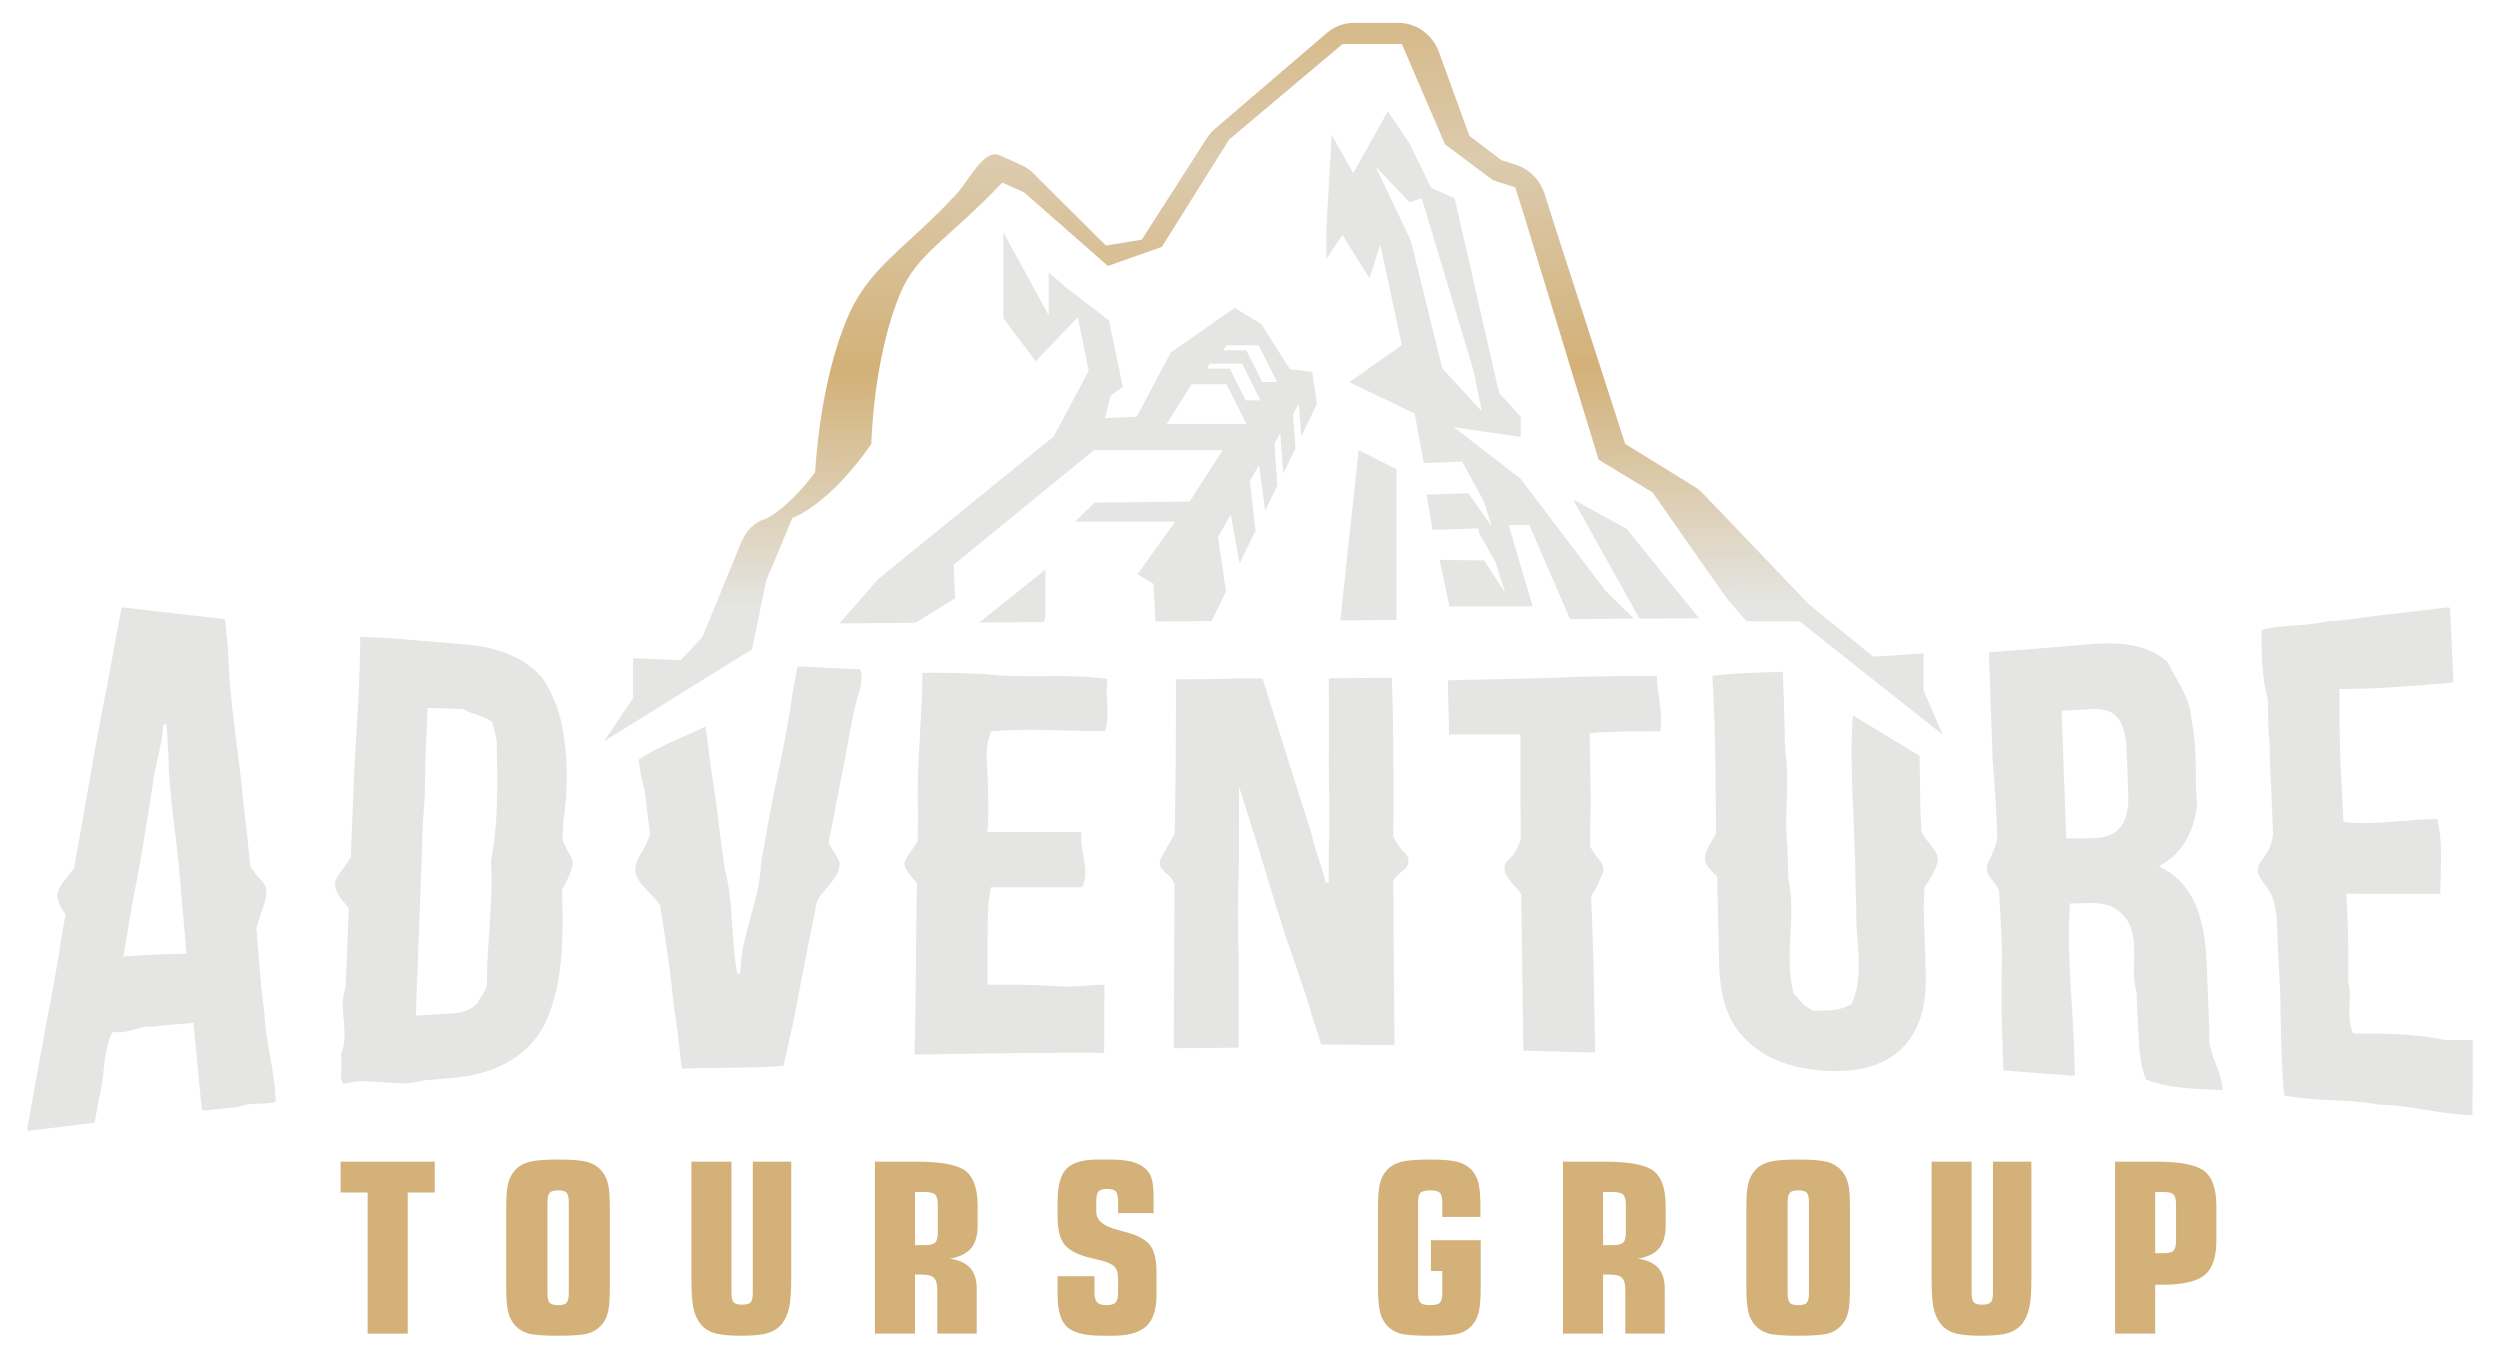 <?xml version="1.0" encoding="UTF-8"?>
<!DOCTYPE svg PUBLIC "-//W3C//DTD SVG 1.1//EN" "http://www.w3.org/Graphics/SVG/1.1/DTD/svg11.dtd">
<!-- Creator: CorelDRAW 2018 (64-Bit) -->
<svg xmlns="http://www.w3.org/2000/svg" xml:space="preserve" width="3.68in" height="2in" version="1.1" style="shape-rendering:geometricPrecision; text-rendering:geometricPrecision; image-rendering:optimizeQuality; fill-rule:evenodd; clip-rule:evenodd"
viewBox="0 0 3679.98 1999.98"
 xmlns:xlink="http://www.w3.org/1999/xlink">
 <defs>
  <style type="text/css">
   <![CDATA[
    .fil0 {fill:#060606;fill-rule:nonzero}
    .fil3 {fill:#D3B178;fill-rule:nonzero}
    .fil1 {fill:#E5E6E4;fill-rule:nonzero}
    .fil2 {fill:url(#id0)}
   ]]>
  </style>
  <linearGradient id="id0" gradientUnits="userSpaceOnUse" x1="1864.37" y1="-61.99" x2="1868.5" y2="1000.08">
   <stop offset="0" style="stop-opacity:1; stop-color:#D3B178"/>
   <stop offset="0.282" style="stop-opacity:1; stop-color:#DCCBAE"/>
   <stop offset="0.569" style="stop-opacity:1; stop-color:#D3B178"/>
   <stop offset="0.902" style="stop-opacity:1; stop-color:#E5E6E4"/>
   <stop offset="1" style="stop-opacity:1; stop-color:#E5E6E4"/>
  </linearGradient>
 </defs>
 <g id="Layer_x0020_1">
  <path class="fil0" d="M715.35 1043.72c3.13,1.9 5.91,3.8 8.81,5.71 -2.73,-2.61 -5.71,-4.45 -8.81,-5.71z"/>
  <path class="fil0" d="M715.35 1043.72c3.13,1.9 5.91,3.8 8.81,5.71 -2.73,-2.61 -5.71,-4.45 -8.81,-5.71z"/>
  <path class="fil1" d="M1198.85 1037.68c2.59,-1.95 5.05,-4.11 7.35,-6.47l-11.91 0.08 4.56 6.39z"/>
  <polygon class="fil1" points="2562.57,1023.29 2627.15,1078.71 2625.41,1022.92 "/>
  <path class="fil1" d="M271.81 1404.06c-13.71,0.05 -28.33,0.4 -43.44,1.01 -14.3,0.64 -29.04,1.53 -43.81,2.63l-3.04 0.22 0.51 -3.02c1.77,-10.55 3.56,-20.89 5.31,-31.1l9.33 -54.37c8.52,-40.56 15.15,-81.78 22.33,-127.61l1.35 -8.54c1.78,-11.38 3.55,-22.72 5.36,-34 1.35,-10.98 3.79,-21.49 6.37,-32.63 3.6,-15.53 7.33,-31.59 8.22,-50.13l4.79 -0.06c1.03,14.5 1.89,29.53 2.77,44.95 0.15,12.96 0.8,26.48 1.99,41.45 0.94,11.97 2.24,25.02 4.08,41.08 1.03,8.83 2.1,17.66 3.18,26.47 2.22,18.2 4.53,37.04 6.25,55.66l3.67 41.72c1.24,13.86 2.47,27.76 3.64,41.73l3.74 44.51 -2.59 0.01zm117.32 85.5c-1.5,-10.09 -2.85,-21 -4.13,-33.13 -2.06,-19.68 -3.59,-39.78 -5.07,-59.22 -0.81,-10.4 -1.6,-20.75 -2.47,-31.11l-0.04 -0.48 0.15 -0.48c1.61,-4.84 3.15,-9.72 4.7,-14.6l1.94 -6.11c0.74,-2.26 1.56,-4.6 2.4,-7 4.12,-11.6 8.38,-23.62 3.39,-34.31 -1.59,-3.39 -4.22,-6.13 -7,-9.04 -1.11,-1.15 -2.2,-2.28 -3.22,-3.45 -3.9,-4.46 -7.37,-9.13 -10.93,-14.71l-0.31 -0.48 -0.44 -4.35 -4.67 -44.4c-1.6,-14.82 -3.2,-29.6 -4.94,-44.25 -2.47,-27.18 -6.09,-55.48 -9.59,-82.84 -6.03,-47.23 -12.28,-96.07 -13,-141.54 -1.4,-14.23 -2.84,-28.65 -4.27,-43.09l-0.17 -1.68c-0.12,-1.18 -1.06,-2.12 -2.24,-2.25 -49.12,-5.37 -98.91,-11.06 -147.99,-16.93 -0.09,-0.02 -0.2,-0.02 -0.3,-0.02 -1.19,0 -2.25,0.87 -2.48,2.06l-19.9 108.45c-11.31,55.65 -21.43,113.7 -31.23,169.84 -5.92,33.93 -12.05,69.02 -18.37,103.16l-0.08 0.56 -0.36 0.46c-2.22,2.95 -4.65,5.88 -7.07,8.83 -10.28,12.46 -19.98,24.22 -15.99,37.62 2.14,7.19 6.39,14.12 10.49,20.82l0.49 0.79 -4.89 26.99c-6.43,43.88 -14.81,88.22 -22.94,131.11 -4.64,24.48 -9.43,49.79 -13.75,74.49 -2.51,13.67 -4.96,27.37 -7.39,41.06l-7.3 41.06c-0.14,0.79 0.11,1.61 0.65,2.2 0.48,0.49 1.15,0.78 1.84,0.78 31.82,-3.93 63.36,-7.72 94.9,-11.44 1.09,-0.13 1.99,-0.98 2.19,-2.07 1.94,-11.27 3.87,-22.52 5.85,-33.76 4.11,-13.86 5.59,-28.03 7.04,-41.71 1.96,-18.71 4.02,-38.06 12.7,-55.46l0.86 -1.7 1.86 0.46c10.03,2.51 20.33,-0.5 30.29,-3.43 8.93,-2.59 17.39,-5.06 25.65,-3.9 19.76,-2.62 39.77,-4.11 58.59,-5.39l2.32 -0.17 3.16 33.54c2.95,31.18 5.89,62.24 8.86,93.18 0.06,0.65 0.39,1.28 0.91,1.7 0.52,0.42 1.22,0.64 1.84,0.56 17.17,-1.82 34.41,-3.63 51.69,-5.4 9.8,-4.3 20.14,-4.61 31.09,-4.95 7.64,-0.22 15.52,-0.46 23.32,-2.17 -0.22,-22.47 -4.11,-44.6 -8.23,-68.01 -3.68,-20.98 -7.5,-42.68 -8.42,-64.69z"/>
  <path class="fil1" d="M1630.19 999.47c-31.56,-4.61 -63.65,-4.38 -94.67,-4.16 -29.01,0.2 -58.99,0.43 -88.24,-3.36 -14.97,-0.45 -29.94,-0.94 -44.77,-1.46 -12.84,-0.19 -30.83,-0.2 -44.67,-0.2 -0.09,30.07 -1.85,59.72 -3.54,88.42 -2.29,38.93 -4.68,79.18 -2.87,120.56l-0.75 38.96 -0.34 0.56c-3.69,5.89 -7.65,11.77 -12.17,18.02 -7.91,10.94 -9.46,16.55 -2.36,26.22 4.26,5.81 9.29,11.71 13.21,16.2l0.6 0.7 -0.02 0.9c-0.5,27.76 -0.84,62.87 -1.2,100.06 -0.52,54.62 -1.05,111.06 -2.19,151.49 26.46,-0.53 246.16,-4.23 279.08,-2.22 0.02,-4.16 0.04,-11.49 0.07,-19.46 0.05,-12.12 0.11,-25.7 0.16,-31.88 0.19,-12.67 0.2,-35.42 0.2,-49.28 -20.82,-0.08 -41.91,3.54 -62.33,2.4 -21.12,-1.17 -42.98,-2.4 -64.45,-2.4l-45.43 0.01 0 -2.39c-0.02,-37.36 -0.02,-62.03 0.59,-100.73 0.7,-15.2 2.09,-27.75 4.23,-38.49l0.38 -1.91 134.42 0c7.22,-15.6 4.42,-31.07 1.47,-47.43 -1.99,-11.06 -4.05,-22.46 -2.72,-33.91 -46.74,0 -89.05,0 -135.87,0.03l-2.62 0 0.25 -2.62c0.96,-10.65 1.38,-21.98 1.28,-35.67 -0.05,-8.44 -0.28,-16.89 -0.53,-25.34l-0.29 -10.52c-0.14,-5.35 -0.48,-10.71 -0.82,-16.09 -1.2,-18.46 -2.43,-37.56 5.19,-56.6l0.55 -1.37 1.46 -0.11c38.25,-3.19 73.6,-2.18 111.03,-1.09 17.79,0.52 36.2,1.05 54.88,1.08 4.74,-15.28 4.03,-29.11 3.26,-43.71 -0.54,-10.6 -1.12,-21.54 0.54,-33.22z"/>
  <path class="fil1" d="M2439.07 995.07c-50.76,0 -98.89,0.04 -152.73,2.72l-0.08 0c-10.15,0.19 -20.46,0.45 -30.8,0.74l-7.15 0.19c-38.2,0.98 -76.74,1.8 -114.56,2.48 -1.32,0.03 -2.37,1.11 -2.36,2.42 0,0.01 0.2,19.22 0.54,38.37 0.87,12.07 0.93,25.79 0.93,39.2l105.24 0 0 2.39c0,47.95 0,102.3 0.41,152.36l0 0.43 -0.14 0.38c-3.13,8.74 -6.55,15.5 -10.83,21.26 -1.5,2.01 -3.36,3.78 -5.13,5.5 -2.8,2.66 -5.4,5.19 -6.58,8.32 -3.13,8.32 0.74,16.29 4.54,21.5 2.67,3.7 5.78,7.14 8.77,10.47 3.28,3.64 6.67,7.41 9.63,11.61l0.42 0.6 0.01 0.74 3.15 227.46c0.02,1.3 1.04,2.33 2.33,2.36 33.61,0.83 67.56,1.76 100.86,2.8l0 0c0.7,0 1.31,-0.24 1.74,-0.68 0.46,-0.45 0.74,-1.09 0.72,-1.76l-1.89 -107.43c-0.16,-7.63 -0.33,-15.52 -0.55,-23.56 -0.56,-19.9 -1.28,-39.67 -1.99,-59.36 -0.45,-12.29 -0.89,-24.56 -1.3,-36.81l-0.03 -0.76 0.41 -0.63c5.7,-8.72 10.94,-19.07 15.58,-30.77 3.06,-7.72 2.76,-11.67 -1.43,-18.32 -0.2,-0.31 -0.83,-1.13 -1.76,-2.33 -2.93,-3.83 -9.05,-11.8 -14,-19.89l-0.35 -0.56 0 -0.67c-0.12,-23.48 0.19,-44.35 0.96,-63.83 -0.3,-19.42 -0.6,-37.1 -0.86,-51.97l-0.89 -50.64 2.22 -0.21c31.55,-2.72 68.84,-2.78 102.02,-2.78 2.32,-16.22 0.09,-32.86 -2.05,-48.96 -1.41,-10.59 -2.87,-21.52 -3.06,-32.37z"/>
  <path class="fil1" d="M3119.24 1219.99c-8.79,9.21 -22.23,13.74 -41.11,13.86l-36.6 0.31 -6.93 -187.74 2.33 -0.12c14.34,-0.83 28.69,-1.7 43.04,-2.54 14.83,-0.93 25.83,2.09 33.69,9.21 10.23,9.24 15.7,26.11 16.71,51.51l2.47 63.38c0.94,24.51 -3.5,41.56 -13.61,52.12zm133.01 297.75l-4.16 -101.74c-3,-73.53 -24.11,-117.66 -66.4,-138.83l-3.98 -1.99 3.86 -2.22c19.77,-11.31 33.78,-27.44 42.85,-49.27 4.5,-10.83 7.72,-23.17 9.59,-36.65 -1,-12.56 -1.49,-25.12 -1.83,-35.76 0.41,-24.66 -0.22,-44.36 -1.93,-62.15 -1.02,-10.56 -2.47,-20.73 -4.32,-30.21 -1.65,-23.47 -12.27,-42.4 -23.51,-62.43 -4,-7.12 -8.13,-14.48 -11.93,-22.2 -11.74,-10.86 -27.1,-18.57 -45.67,-22.94 -18.57,-4.38 -40.76,-5.44 -65.94,-3.18 -49.43,4.17 -99.53,8.15 -148.96,11.79 -1.28,0.09 -2.25,1.18 -2.21,2.47l5.49 158.44c2.54,27 4.43,55.41 5.8,86.74 0.3,7.45 0.54,14.9 0.79,22.35l0.17 5.51 -0.26 1.05c-3.45,11.79 -6.75,20.28 -11.83,30.25 -5.58,10.98 -4.5,17.69 4.56,28.64 4.17,5.05 7.4,9.78 9.89,14.49l0.27 1c0.44,8.83 0.92,17.63 1.39,26.44 0.51,9.39 1.01,18.79 1.49,28.15 0.72,14.5 1.21,26.58 1.54,38.03 -0.76,22.8 -0.83,49.24 -0.87,70.48l-0.01 4.9c0.22,19.02 0.76,36.41 1.22,49.41l1.57 45.27c0.04,1.23 0.99,2.21 2.22,2.3 33.65,2.44 67.51,4.99 100.64,7.61 0.74,0.07 1.35,-0.19 1.84,-0.65 0.49,-0.48 0.76,-1.15 0.74,-1.83l-1.04 -28.03c-0.64,-24.93 -2.25,-50.84 -3.78,-75.92 -2.98,-48.06 -6.03,-97.71 -2.88,-144.85l0.13 -2.22 2.25 0c4.79,0 9.58,-0.2 14.33,-0.39 18.72,-0.75 38.13,-1.54 54.08,10.43 25.2,18.9 24.5,47.47 23.82,75.13 -0.39,15.97 -0.76,31.03 3.57,44.15l0.13 0.65c1.13,25.27 2.16,50.53 2.16,50.53 0.94,24.35 2.33,40.72 4.51,53.02 1.93,10.82 4.24,17.48 7.17,25.56 30.96,12.06 63.86,13.44 98.67,14.91 4.46,0.17 8.95,0.37 13.45,0.59 -0.07,-0.03 0.29,-0.24 0.67,-0.7 -0.23,-12.01 -4.8,-24.06 -9.63,-36.78 -6.04,-15.91 -12.28,-32.39 -9.69,-49.33z"/>
  <path class="fil1" d="M3465.24 1521.33l-1.72 0 -0.54 -1.63c-4.83,-14.48 -4.91,-24.31 -4.5,-38.81l0.13 -3.67c0.41,-11.52 0.78,-22.39 -1.96,-31.77l-0.1 -0.65c-0.02,-8.12 0.03,-16.21 0.07,-24.26l0.07 -13.87c0.04,-11.27 0,-24.52 -0.48,-37.32 -1.08,-29.53 -2.04,-51.37 -2.04,-51.37l-0.11 -2.54 35.43 0.48c32.38,-0.3 69.49,-0.3 102.56,-0.3 0.04,-8.84 0.31,-17.75 0.58,-26.41 0.87,-27.45 1.75,-55.83 -4.85,-83.64 -18.35,0.11 -36.23,1.59 -53.52,3.03 -27.94,2.33 -54.35,4.53 -82.84,1.44l-2.03 -0.22 -2.22 -50.44c-3.44,-47.02 -3.44,-95.69 -3.44,-142.78l0 -2.39 2.41 0c53.93,0 114.41,-5.17 163.04,-9.33 1.29,-0.1 2.24,-1.2 2.17,-2.49l-4.91 -106.1c-0.03,-0.64 -0.34,-1.27 -0.85,-1.7 -0.52,-0.44 -1.17,-0.63 -1.85,-0.55 -22.26,2.72 -44.62,5.38 -67.01,8 -11.19,1.31 -22.39,2.6 -33.59,3.86 -9.94,1.09 -19.42,2.39 -28.58,3.65 -16.87,2.32 -32.78,4.51 -50.01,5.16 -16.97,4.08 -33.28,5.15 -49.07,6.15l-2.49 0.18c-16.84,1.09 -30.89,2.3 -44.05,6.4 0,33.05 0.16,70.26 9.47,102.86l0.09 0.65c0,19.13 0,42.93 2.27,63.08 0.16,11.01 0.35,21.83 0.72,32.75 0.37,11.86 0.9,22.64 1.61,32.95 0.36,8.87 0.74,17.72 1.11,26.65l1.77 41.49c-1.15,7.69 -3.09,17.06 -8.1,25.72 -1.94,3.35 -4.11,6.34 -6.21,9.22 -6.44,8.83 -11.52,15.8 -5.61,27.63 1.94,3.92 4.65,7.43 7.5,11.15 2.45,3.2 5.01,6.52 7.06,10.14 6.41,11.33 8.46,22.66 10.48,36.3l0.75 17.22c0.82,18.95 1.61,37.48 2.3,55.37 0.86,11.24 1.52,22.35 2,33.9 0.34,12.7 0.61,25.27 0.87,37.76 0.87,41.43 1.69,80.59 5.22,120.33 23.78,4.6 46.04,5.66 69.58,6.8 10.72,0.54 21.8,1.06 32.99,1.95 13.66,1.09 25.38,2.58 36.88,4.62 22.54,0.28 46.33,4.13 69.33,7.83 22.5,3.63 45.76,7.38 67.54,7.65 0.3,0 0.57,-0.07 0.86,-0.17 0.46,-36.32 0.46,-73.94 0.46,-110.41l-41.18 -0.06c-42.79,-9.51 -90.96,-9.51 -133.43,-9.51z"/>
  <path class="fil1" d="M2051.3 1232.06l-0.23 -0.51 0 -0.55c0.44,-70.17 0.11,-132.86 -0.98,-191.64 -0.93,-24.14 -1.16,-39.11 -1.16,-39.27 0,-0.65 -0.28,-1.28 -0.72,-1.71 -0.45,-0.44 -1.07,-0.72 -1.67,-0.69 -29.42,0.34 -58.8,0.59 -88.19,0.75 -1.31,0 -2.37,1.08 -2.37,2.4l0.25 60.53c-0.44,47.24 -0.3,84.06 0.46,123.16l0.12 34.47c-0.45,12.47 -0.71,24.96 -0.85,39.41 -0.11,11.71 -0.13,23.57 -0.13,36.31l0 4.11 -4.74 0.46c-2.33,-11.67 -5.76,-22.02 -9.4,-32.96 -3.67,-11.07 -7.36,-22.19 -9.85,-34.77 -2.8,-8.87 -5.65,-17.89 -8.49,-26.84l-1.44 -4.56c-9.93,-31.34 -19.66,-62.08 -29.21,-92.39l-33.7 -107.47c-0.31,-1.01 -1.23,-1.67 -2.28,-1.68l-31.07 -0.08c-33.96,1.28 -62.26,1.31 -94.66,1.31 0,62.76 -0.02,127.59 -1.27,188.98 -0.14,7.13 -0.23,14.38 -0.34,21.69l-0.23 16.81 -0.29 0.52c-2.47,4.5 -5.03,8.91 -7.61,13.34 -3.38,5.83 -6.87,11.83 -10.14,18.07 -3.34,6.37 -5.5,10.5 -2.85,16.48 1.76,3.96 5.24,7.02 8.91,10.25 3.49,3.08 7.1,6.24 9.46,10.46 0.8,1.44 1.42,2.87 2.01,4.28l0.17 0.93 -1.05 238.87c0,0.64 0.24,1.27 0.7,1.7 0.46,0.48 1.01,0.74 1.48,0.72 30.5,-0.33 60.76,-0.54 91.04,-0.69 1.31,0 2.37,-1.07 2.37,-2.37l0.15 -119.22c-1.63,-50.91 -1.57,-103.66 0.18,-148.47l0.06 -42.22c0.04,-33.91 0.11,-56.46 0.11,-56.46l0.05 -15.5 4.63 14.78c4.44,14.18 8.94,28.46 13.48,42.85 3.97,12.59 7.98,25.26 12.01,38.08 6.8,22.8 13.46,44.89 20.19,66.71 3.37,10.93 6.76,21.78 10.2,32.61 6.13,20.04 13.4,40.95 20.46,61.17 9.05,25.99 18.42,52.87 25.85,79.18 4.5,14.06 9.05,28.18 13.66,42.44 0.33,0.98 1.23,1.65 2.26,1.67 33.98,0.13 68.85,0.41 103.65,0.79 0.65,0 1.27,-0.25 1.7,-0.69 0.46,-0.46 0.72,-1.09 0.72,-1.7 0,0 -0.17,-21.45 -0.49,-56.35 -0.41,-34.02 -0.59,-69.17 -0.75,-103.16 -0.11,-22.75 -0.22,-45.62 -0.4,-68.57l-0.06 -12.4 0.57 -0.69c4.81,-5.67 9.31,-9.97 14.15,-13.51 4.37,-3.18 7.12,-7.7 7.56,-12.38 0.4,-4.24 -1.11,-8.3 -4.33,-11.72 -7.59,-8.07 -13.54,-16.51 -17.66,-25.11z"/>
  <path class="fil1" d="M722.76 1327.13c-0.64,14.27 -1.63,28.79 -2.56,42.85 -1.7,24.99 -3.44,50.8 -3.44,77.19 0,6.89 -4.25,13.45 -8.01,19.27 -1.91,2.94 -3.7,5.73 -4.64,8.12l-0.38 0.64c-8.34,10.1 -20.67,15.5 -37.69,16.52 -17.11,1.02 -34.2,2.04 -51.31,3.1l-2.63 0.16 9.07 -244.04c-0.03,-11.59 0.41,-24.4 1.39,-40.26 0.53,-8.72 1.16,-17.46 1.8,-26.24 0.34,-4.9 0.7,-9.8 1.04,-14.69 0.09,-6 0.16,-11.88 0.25,-17.63 0.26,-20.98 0.52,-40.81 1.68,-61.96 1.17,-27.99 1.95,-45.63 1.95,-45.63l0.11 -2.32 2.32 0.03c17,0.29 34,0.85 50.57,1.68l0.64 0.03 0.54 0.36c4.94,3.25 10.93,5.22 17.26,7.35 7.55,2.5 15.32,5.11 22.64,10.07l0.68 0.47 0.25 0.81c2.84,9.11 5.16,18.49 6.92,27.87 0.12,7.06 0.23,13.66 0.33,20.26 0.8,52.41 1.57,101.93 -8.8,156.69 1.04,17.71 1.05,36.57 0.03,59.28zm112.38 -75.39c-2.72,-4.96 -4.93,-9.84 -6.78,-14.9l-0.15 -0.44 0.02 -0.46c0.29,-8.39 0.54,-16.69 0.78,-24.8 7.75,-48.93 6.9,-100.78 -2.32,-146.31 -2.83,-12.32 -6.59,-24.11 -11.15,-34.98 -4.89,-11.69 -10.91,-22.76 -17.86,-32.92 -7.83,-8.89 -17.37,-16.87 -28.13,-23.48 -21.8,-13.41 -49.33,-21.68 -81.8,-24.53 -12.93,-1.09 -25.91,-2.21 -38.91,-3.35 -9.57,-0.75 -19.34,-1.59 -29.18,-2.46 -30.06,-2.6 -61.13,-5.29 -89.47,-5.44 -0.09,53.73 -3.18,103.52 -6.43,156.21 -0.73,11.93 -1.47,23.92 -2.2,36.01l-5.17 131.58 -0.31 0.55c-4.84,8.12 -9.66,14.75 -12.12,17.97 -7.53,9.95 -13.5,17.82 -9.4,29.65 2.54,7.34 8.04,14.06 13.35,20.55 1.71,2.07 3.39,4.12 4.98,6.21l0.53 0.68 -2.5 63.59c-0.7,18.01 -1.38,35.38 -2.09,51.84l-0.13 0.73c-5.69,15.45 -4.33,30.81 -2.88,47.07 1.5,17.04 3.07,34.65 -4.2,52.26 1.84,6.25 1.31,13.17 0.8,19.87 -0.67,8.69 -1.31,16.94 3.03,23.33 18.41,-5.94 38.81,-4.27 58.56,-2.69 20.14,1.63 40.96,3.31 60.75,-2.82l0.5 -0.1c13.28,-1.11 26.51,-2.21 39.69,-3.3 49.7,-4.26 88.33,-20.51 114.86,-48.29 8.75,-9.16 16.25,-19.69 22.31,-31.33 27.89,-61.02 26.7,-125.36 25.46,-193.46l-0.08 -4.83 0.36 -0.59c6.26,-10.41 11.32,-21.73 14.22,-31.87 2.47,-8.65 0.11,-12.67 -4.16,-19.94 -0.87,-1.48 -1.8,-3.06 -2.77,-4.8z"/>
  <path class="fil1" d="M1221.36 983.2c-15.12,-0.71 -30.25,-1.43 -45.4,-2.19 -1.16,-0.08 -2.24,0.77 -2.47,1.94 0,0 -2.76,14.9 -7.09,38.77 -5.3,39.8 -13.67,80.34 -21.79,119.53 -6.51,31.48 -13.25,64.02 -18.34,96.06 -1.83,9.72 -3.56,19.07 -5.27,28.23l-0.85 4.57c-0.74,28.2 -8.12,54.58 -15.26,80.09 -7.37,26.34 -14.98,53.56 -14.98,82.61l-4.75 0.43c-4.16,-22.85 -5.64,-45.98 -7.07,-68.32 -1.86,-28.98 -3.77,-58.96 -11.65,-87.65 -1.58,-12.06 -3.07,-23.47 -4.56,-34.84l-0.52 -3.94c-1.65,-12.56 -3.3,-25.15 -4.89,-37.89 -1.78,-16.5 -4.19,-32.13 -6.52,-47.25 -4.07,-26.3 -10.75,-79.98 -11.35,-84.09 -12.29,7.12 -63.27,25.78 -98.45,48.78 1.38,11.38 3.02,22.65 5.05,30.77 1.22,4.79 2.57,10.24 4.15,17.61 1.89,17.48 4.14,34.46 6.26,50.37l1.53 11.24 -0.18 0.53c-3.75,11.09 -9.77,21.53 -15.59,31.6 -7.54,13.07 -8.25,23.1 -2.36,33.56 4.07,7.22 10.02,13.27 16.32,19.71 5.62,5.73 11.45,11.67 15.85,18.55l0.69 1.47 2.59 16.76c6.37,41.17 12.96,83.75 16.88,125.82 1.96,14.06 3.97,28.34 5.98,42.6 1,7.13 2.02,16.76 3.02,26.05 1,9.42 2.04,19.13 3.04,26.24 0.16,1.19 1.17,2.07 2.36,2.07 9.58,-0.57 28.56,-0.8 50.53,-1.05 37.21,-0.41 83.18,-0.93 97.06,-3.44 1.18,-5.59 3.96,-17.74 6.89,-30.54 3.72,-16.28 7.59,-33.12 8.77,-39.33 5.2,-27.06 10.18,-53.53 10.18,-53.53 2.85,-14.97 5.81,-30.14 8.9,-45.72 3.08,-15.57 6.28,-31.44 9.5,-47.35 1.67,-8.16 3.29,-16.25 4.88,-24.26l0.2 -0.57c3.62,-7.44 9.47,-14.4 15.14,-21.12 8.74,-10.41 17.79,-21.17 18.13,-33.33 0.17,-6.05 -3.22,-10.92 -6.8,-16.09 -0.94,-1.36 -1.89,-2.73 -2.78,-4.13 -2.46,-3.85 -4.59,-7.9 -6.31,-12.01l-0.28 -0.67 5.03 -25.79c2.19,-11.2 4.39,-22.59 6.65,-34.06 2.26,-11.48 4.53,-23.02 6.85,-34.5 3.32,-15.04 6.11,-30.96 8.81,-46.35 5.14,-29.28 10.46,-59.57 19.81,-87.72 0.03,-2.76 0.42,-5.48 0.79,-8.12 0.89,-6.25 1.73,-12.17 -2.1,-18.11 -14.79,-0.63 -29.53,-1.3 -44.26,-1.99z"/>
  <path class="fil1" d="M2843.67 1246.4c-5.37,-7.08 -10.45,-13.75 -14.7,-20.63l-0.31 -0.5 -0.05 -0.59c-1.03,-15.32 -2.07,-33.31 -2.09,-50.63 -0.08,-3.67 -0.19,-10.96 -0.3,-19.42 -0.19,-14.96 -0.43,-33.43 -0.79,-42.21l-98.07 -59.44c-3.61,46.79 -1.19,102.86 1.17,157.15 1.3,29.92 2.52,58.2 2.61,83.06 0.39,15.47 0.82,30.06 1.22,43.69l0.06 1.91c-0.49,14.89 0.67,30.13 1.8,44.85 2.39,31.22 4.87,63.5 -8.33,93.22l-0.29 0.64 -0.57 0.37c-14.95,9.97 -34.78,9.97 -53.95,9.97l-0.77 -0.12c-11.26,-3.75 -16.99,-10.31 -23.04,-17.29 -2.05,-2.36 -4.18,-4.8 -6.59,-7.2l-0.46 -0.48 -0.17 -0.63c-7.48,-29.91 -5.95,-58.93 -4.48,-86.99 1.38,-26.32 2.8,-53.52 -3.14,-81.58l-1.34 -48.82c-2.57,-21.79 -1.8,-43.49 -1.04,-64.46 0.85,-23.58 1.73,-47.96 -2.03,-73.7 -0.76,-13.74 -1.28,-24.76 -1.64,-34.96 -0.45,-12.76 -0.67,-24.34 -0.65,-35.41 -0.83,-27.37 -1.33,-44.93 -1.33,-44.93 -0.02,-0.65 -0.29,-1.27 -0.77,-1.7 -0.49,-0.45 -1.09,-0.69 -1.73,-0.64 -7.67,0.31 -15.67,0.57 -23.87,0.81 -25.95,0.81 -52.76,1.63 -77.53,5 1.41,21.69 2.48,44.52 3.25,69.71 0.37,12.01 0.65,24.04 0.87,36.1 0.23,12.07 0.4,24.17 0.53,36.31 0.13,12.12 0.25,24.3 0.35,36.53l0.63 52.23 -0.23 0.5c-1.84,4.02 -3.96,7.76 -6.19,11.72 -2.37,4.16 -4.8,8.46 -7.08,13.41 -3.4,7.37 -3.81,13.39 -1.33,19.46 2.57,6.32 8.05,11.64 13.37,16.79l2.95 2.89 2.54 108.3c-0.25,49.64 4.71,100.17 42.25,134.01 8.81,8.57 18.99,15.96 30.33,22.02 23.02,12.31 51.25,19.51 83.92,21.41 49.2,2.97 87.35,-8.03 112.56,-32.55 25.12,-24.44 37.04,-61.61 35.48,-110.5l-3.13 -97.94c0.8,-8.88 1.17,-18 1.22,-28.22l0 -0.72 0.41 -0.6c6.23,-9.21 13.17,-20.13 17.26,-31.28 3.5,-9.54 2.63,-15.46 -3.39,-23.47l-3.4 -4.48z"/>
  <polygon class="fil1" points="2055.59,690.69 1999.94,662.57 1972.89,913.19 2055.59,912.7 2055.59,852.43 "/>
  <path class="fil1" d="M1717.39 623.98l36.67 -58.42 51.36 0 29.37 58.42 -117.4 0zm63.57 -88.64l47.43 0 27.1 53.94 -21.91 0 -23.49 -46.75 -33.65 0 4.52 -7.19zm24.41 -26.99l47.43 0 27.1 53.94 -21.91 0 -23.48 -46.74 -33.63 0 4.5 -7.2zm-12.48 282.21l18.82 -33.28 12.89 72.28 23.56 -48.58 -8.25 -73.02 13.44 -23.78 8.85 67.88 18.16 -37.43 -4.34 -61.97 8.44 -14.96 4.52 59.17 17.93 -36.96 -3.52 -50.19 8.45 -14.94 3.63 47.5 23.09 -47.62 -6.95 -47.16 -32.91 -4.16 -42.22 -66.43 -39.04 -23.7 -93.92 65.58 -50.27 94.57 -46.68 2.14 8.41 -33.4 17.9 -12.35 -20.51 -98.11 -64.81 -49.8 -23.87 -21.09 0 63.27 -66.81 -122.07 0 126.57 47.69 63.28 62.05 -64.95 15.89 79 -51.47 96.61 -258.44 209.96 -56.85 65.17 111.82 -0.79 58.44 -36.24 -2.22 -49.23 206.67 -168.75 189.31 0 -48.82 75.77 -140.16 1.57 -28.22 28.13 147.12 0 -55.31 77.28 23.52 14.13 2.76 55.3 82.84 -0.49 21.18 -43.67 -11.79 -80.04z"/>
  <path class="fil1" d="M2076.56 353.72l-51.57 -108.39 49.8 52.39 17.97 -5.74 76.1 253.21 12.33 60.14 -57.96 -62.83 -46.67 -188.77zm161.85 351.05l-98.39 -75.99 98.39 14.4 0 -29.83 -31.8 -35.15 -65.41 -286.41 -34.75 -15.36 -31.8 -65.64 -31.8 -46.87 -50.85 90.82 -31.79 -56.25 -7.94 140.63 0 42.17 23.83 -35.15 27.25 43.39 12.5 19.89 15.89 -49.22 31.8 147.67 -77.31 54.7 96.18 46.27 13.43 72.85 56.79 -2.3 2.01 7.04 -0.75 -4.32 30.37 56.2 11.48 36.5 -34.26 -48.83 -61.66 2.1 8.94 51.76 67.07 -1.95 1.98 7.97 23.39 41.04 14.31 45.6 -30.91 -47.63 -65.54 -0.7 14.53 68.46 122.53 0 -35.41 -119.6 30.62 0 59.67 138.17 94.21 -0.54 -42.43 -41.7 -124.37 -164.22z"/>
  <polygon class="fil1" points="2315.41,735.13 2413.31,910.63 2501.06,910.13 2394.2,778.19 "/>
  <polygon class="fil1" points="1538.93,838.36 1441.55,916.24 1536.38,915.7 1538.93,908.67 "/>
  <path class="fil2" d="M2059.26 33.79l-66.85 0c-14.31,0 -28.2,5.24 -39.44,14.87l0 0 -164.16 140.64c-5.24,4.49 -9.8,9.85 -13.52,15.88l0 0 -94.63 147.61 -52.77 8.65 -108.87 -108.29c-4.86,-4.34 -10.28,-7.86 -16.07,-10.48l0 0 -31.28 -14.06c-23.6,-10.63 -45.97,38.16 -64.22,57.62l0 0c-27.17,28.96 -49.82,49.75 -69.81,68.09l0 0c-37.32,34.26 -69.57,63.83 -90.8,114.74l0 0c-34.33,82.35 -44.2,181.34 -47,226.15l0 0c-37.14,49.49 -65.97,65.39 -71.57,68.13l0 0c-18.75,5.17 -30.36,18.33 -38.33,37.74l0 0 -55.99 136.49 -31.83 34.27 -70.21 -2.99 0 58.78 -42.52 63.29 217.68 -135.26 20.69 -100.78 38.57 -92.5c0,0 52.67,-17.4 116.26,-108.82l0 0c0,0 2.36,-126.69 43.11,-222.81l0 0c24.45,-57.69 69.17,-77.57 149.63,-161.96l0 0 31.8 14.07 123.7 108.59 79.5 -28.14 98.85 -157.8 166.92 -140.63 87.44 0 63.58 147.67 70.56 52.72 32.76 10.55 10.65 33.54 112.07 367.26 79.33 48.15 109.58 156.52 28.72 33.14 78.31 0.21 211.04 167.3 -28.69 -65.46 0 -54.66 -73.89 4.79 -94.98 -77.21 -155.82 -162.93c-3.75,-3.91 -7.93,-7.28 -12.44,-10.06l0 0 -102.04 -62.94 -107.32 -332.13c-0.08,-0.24 -10.71,-34.32 -10.71,-34.32l0 0c-6.62,-21.23 -22.28,-37.67 -42.03,-44.13l0 0 -22.43 -7.34 -46.87 -35.61 -45.74 -125.81c-10.41,-24.59 -33.02,-40.35 -57.92,-40.35z"/>
  <polygon class="fil3" points="541.17,1963.06 541.17,1755.34 501.37,1755.34 501.37,1709.96 639.97,1709.96 639.97,1755.34 600.17,1755.34 600.17,1963.06 "/>
  <path id="1" class="fil3" d="M837.27 1903.42l0 -133.47c0,-7.04 -1.05,-11.76 -3.14,-14.14 -2.09,-2.39 -6.22,-3.61 -12.45,-3.61 -6.34,0 -10.59,1.22 -12.68,3.61 -2.09,2.39 -3.15,7.1 -3.15,14.14l0 133.47c0,7.16 1.05,11.93 3.15,14.26 2.09,2.33 6.34,3.49 12.68,3.49 6.23,0 10.36,-1.16 12.45,-3.49 2.09,-2.33 3.14,-7.1 3.14,-14.26zm60.39 -8.32c0,17.39 -0.99,29.79 -2.91,37.24 -1.92,7.45 -5.3,13.73 -10.06,18.85 -5.12,5.59 -11.52,9.48 -19.26,11.7 -7.68,2.21 -22.28,3.31 -43.81,3.31 -21.59,0 -36.25,-1.11 -43.93,-3.31 -7.74,-2.21 -14.2,-6.11 -19.32,-11.7 -4.77,-5.24 -8.15,-11.69 -10.18,-19.37 -2.04,-7.68 -3.08,-19.9 -3.08,-36.71l0 -117.01c0,-16.81 0.99,-29.04 2.96,-36.66 1.98,-7.62 5.47,-14.02 10.3,-19.26 5.24,-5.7 12.16,-9.66 20.71,-11.93 8.61,-2.27 22.81,-3.43 42.54,-3.43 19.67,0 33.74,1.16 42.18,3.43 8.5,2.27 15.36,6.22 20.6,11.93 4.83,5.24 8.32,11.64 10.3,19.26 1.98,7.62 2.96,19.84 2.96,36.66l0 117.01z"/>
  <path id="2" class="fil3" d="M1017.7 1709.96l59 0 0 192.76c0,7.04 1.05,11.75 3.08,14.14 2.04,2.39 6.23,3.61 12.63,3.61 6.29,0 10.48,-1.22 12.57,-3.61 2.09,-2.39 3.14,-7.1 3.14,-14.14l0 -192.76 56.56 0 0 171.47c0,19.78 -1.05,34.27 -3.09,43.4 -2.04,9.14 -5.41,16.93 -10.18,23.28 -5.12,6.63 -12.1,11.29 -20.89,14.02 -8.78,2.73 -21.99,4.07 -39.56,4.07 -17.98,0 -31.24,-1.34 -39.85,-4.07 -8.67,-2.74 -15.48,-7.39 -20.48,-14.02 -4.65,-6.11 -7.97,-13.67 -9.95,-22.69 -1.98,-8.96 -2.96,-23.62 -2.96,-43.98l0 -171.47z"/>
  <path id="3" class="fil3" d="M1361.27 1754.64l-14.37 0 0 78.2 14.37 0c7.62,0 12.74,-1.28 15.3,-3.84 2.56,-2.56 3.84,-7.27 3.84,-14.2l0 -41.95c0,-7.04 -1.28,-11.81 -3.84,-14.37 -2.56,-2.56 -7.68,-3.84 -15.3,-3.84zm18.44 144.47c0,-8.73 -1.63,-14.72 -4.83,-18.04 -3.26,-3.32 -9.37,-4.94 -18.21,-4.94l-9.78 0 0 86.93 -59 0 0 -253.1 61.38 0c36.43,0 60.45,4.59 72.2,13.79 11.7,9.25 17.57,26.3 17.57,51.15l0 28.98c0,14.66 -3.2,25.83 -9.54,33.51 -6.4,7.62 -16.76,12.8 -31.19,15.42 13.38,1.92 23.33,6.46 29.73,13.62 6.4,7.15 9.66,17.28 9.66,30.31l0 66.33 -58.01 0 0 -63.94z"/>
  <path id="4" class="fil3" d="M1611.11 1878.57l0 24.56c0,6.57 1.34,11.23 3.96,13.96 2.62,2.73 7.04,4.07 13.32,4.07 6.81,0 11.41,-1.28 13.79,-3.9 2.39,-2.62 3.61,-7.56 3.61,-14.83l0 -17.92c0,-5.41 -0.35,-9.48 -1.05,-12.1 -0.64,-2.62 -1.8,-4.94 -3.37,-6.98 -3.9,-4.65 -12.8,-8.55 -26.76,-11.58 -6.4,-1.39 -11.35,-2.56 -14.84,-3.61 -16.41,-4.65 -27.64,-11.17 -33.8,-19.55 -6.11,-8.38 -9.19,-21.53 -9.19,-39.51l0 -23.39c0,-22.69 4.42,-38.52 13.2,-47.54 8.79,-8.96 24.03,-13.44 45.73,-13.44l17.46 0c13.61,0 24.79,1.16 33.57,3.49 8.73,2.33 15.59,6.05 20.6,11.17 4.02,3.96 6.75,9.02 8.38,15.19 1.57,6.11 2.39,15.94 2.39,29.44l0 19.61 -52.31 0 0 -15.83c0,-7.97 -1.05,-13.27 -3.14,-15.89 -2.15,-2.62 -6.4,-3.9 -12.92,-3.9 -6.28,0 -10.53,1.22 -12.74,3.67 -2.21,2.44 -3.31,6.98 -3.31,13.73l0 16.35c0,12.39 10.59,21.24 31.77,26.59 5.99,1.63 10.76,2.91 14.31,3.96 16.23,4.54 27.41,10.94 33.46,19.08 6.11,8.2 9.13,21.18 9.13,38.93l0 34.09c0,21.18 -5,36.37 -15.07,45.73 -10.07,9.31 -26.47,13.96 -49.17,13.96l-15.71 0c-25.02,0 -42.19,-4.25 -51.55,-12.8 -9.37,-8.5 -14.08,-24.26 -14.08,-47.25l0 -27.58 54.34 0z"/>
  <path id="5" class="fil3" d="M2179.57 1825.51l0 69.59c0,16.81 -0.99,29.09 -2.97,36.71 -1.98,7.68 -5.3,14.14 -10.01,19.37 -4.94,5.59 -11.23,9.48 -18.8,11.7 -7.56,2.21 -21.87,3.31 -42.88,3.31 -21.59,0 -36.25,-1.11 -43.99,-3.31 -7.68,-2.21 -14.14,-6.11 -19.26,-11.7 -4.77,-5.24 -8.15,-11.69 -10.18,-19.37 -2.04,-7.62 -3.08,-19.9 -3.08,-36.71l0 -116.95c0,-16.81 0.99,-29.09 2.96,-36.71 1.98,-7.62 5.47,-14.02 10.3,-19.26 5.24,-5.7 12.1,-9.66 20.66,-11.93 8.49,-2.27 22.69,-3.43 42.59,-3.43 18.62,0 32.23,1.16 40.84,3.49 8.56,2.33 15.42,6.29 20.54,11.87 4.65,5.12 7.97,11.46 9.95,19.09 1.98,7.62 2.97,19.96 2.97,36.89l0 13.15 -56.2 0 0 -21.35c0,-7.04 -1.17,-11.76 -3.49,-14.14 -2.33,-2.39 -7.1,-3.61 -14.2,-3.61 -7.27,0 -12.1,1.22 -14.43,3.61 -2.33,2.39 -3.49,7.1 -3.49,14.14l0 133.47c0,7.04 1.17,11.75 3.49,14.14 2.33,2.39 7.16,3.61 14.43,3.61 7.1,0 11.87,-1.22 14.2,-3.61 2.33,-2.39 3.49,-7.1 3.49,-14.14l0 -32.52 -16.7 0 0 -45.39 73.26 0z"/>
  <path id="6" class="fil3" d="M2374.07 1754.64l-14.37 0 0 78.2 14.37 0c7.62,0 12.74,-1.28 15.3,-3.84 2.56,-2.56 3.84,-7.27 3.84,-14.2l0 -41.95c0,-7.04 -1.28,-11.81 -3.84,-14.37 -2.56,-2.56 -7.68,-3.84 -15.3,-3.84zm18.44 144.47c0,-8.73 -1.63,-14.72 -4.83,-18.04 -3.26,-3.32 -9.37,-4.94 -18.21,-4.94l-9.78 0 0 86.93 -59 0 0 -253.1 61.38 0c36.43,0 60.45,4.59 72.2,13.79 11.7,9.25 17.57,26.3 17.57,51.15l0 28.98c0,14.66 -3.2,25.83 -9.54,33.51 -6.4,7.62 -16.76,12.8 -31.19,15.42 13.38,1.92 23.33,6.46 29.73,13.62 6.4,7.15 9.66,17.28 9.66,30.31l0 66.33 -58.01 0 0 -63.94z"/>
  <path id="7" class="fil3" d="M2662.78 1903.42l0 -133.47c0,-7.04 -1.05,-11.76 -3.14,-14.14 -2.09,-2.39 -6.22,-3.61 -12.45,-3.61 -6.34,0 -10.59,1.22 -12.68,3.61 -2.09,2.39 -3.15,7.1 -3.15,14.14l0 133.47c0,7.16 1.05,11.93 3.15,14.26 2.09,2.33 6.34,3.49 12.68,3.49 6.23,0 10.36,-1.16 12.45,-3.49 2.09,-2.33 3.14,-7.1 3.14,-14.26zm60.39 -8.32c0,17.39 -0.99,29.79 -2.91,37.24 -1.92,7.45 -5.3,13.73 -10.06,18.85 -5.12,5.59 -11.52,9.48 -19.26,11.7 -7.68,2.21 -22.28,3.31 -43.81,3.31 -21.59,0 -36.25,-1.11 -43.93,-3.31 -7.74,-2.21 -14.2,-6.11 -19.32,-11.7 -4.77,-5.24 -8.15,-11.69 -10.18,-19.37 -2.04,-7.68 -3.08,-19.9 -3.08,-36.71l0 -117.01c0,-16.81 0.99,-29.04 2.96,-36.66 1.98,-7.62 5.47,-14.02 10.3,-19.26 5.24,-5.7 12.16,-9.66 20.71,-11.93 8.61,-2.27 22.81,-3.43 42.54,-3.43 19.67,0 33.74,1.16 42.18,3.43 8.5,2.27 15.36,6.22 20.6,11.93 4.83,5.24 8.32,11.64 10.3,19.26 1.98,7.62 2.96,19.84 2.96,36.66l0 117.01z"/>
  <path id="8" class="fil3" d="M2843.21 1709.96l59 0 0 192.76c0,7.04 1.05,11.75 3.08,14.14 2.04,2.39 6.23,3.61 12.63,3.61 6.29,0 10.48,-1.22 12.57,-3.61 2.09,-2.39 3.14,-7.1 3.14,-14.14l0 -192.76 56.56 0 0 171.47c0,19.78 -1.05,34.27 -3.09,43.4 -2.04,9.14 -5.41,16.93 -10.18,23.28 -5.12,6.63 -12.1,11.29 -20.89,14.02 -8.78,2.73 -21.99,4.07 -39.56,4.07 -17.98,0 -31.24,-1.34 -39.85,-4.07 -8.67,-2.74 -15.48,-7.39 -20.48,-14.02 -4.65,-6.11 -7.97,-13.67 -9.95,-22.69 -1.98,-8.96 -2.96,-23.62 -2.96,-43.98l0 -171.47z"/>
  <path id="9" class="fil3" d="M3172.41 1891.14l0 71.91 -59 0 0 -253.1 59.35 0c36.25,0 60.28,4.65 72.09,13.91 11.75,9.25 17.63,26.24 17.63,51.03l0 51.26c0,24.32 -5.76,41.25 -17.22,50.74 -11.52,9.48 -32.52,14.26 -63.13,14.26l-9.72 0zm30.72 -64.65l0 -53.64c0,-7.04 -1.22,-11.81 -3.61,-14.37 -2.39,-2.56 -7.04,-3.84 -13.96,-3.84l-13.15 0 0 90.07 13.15 0c6.93,0 11.58,-1.28 13.96,-3.84 2.39,-2.56 3.61,-7.33 3.61,-14.37z"/>
 </g>
</svg>
